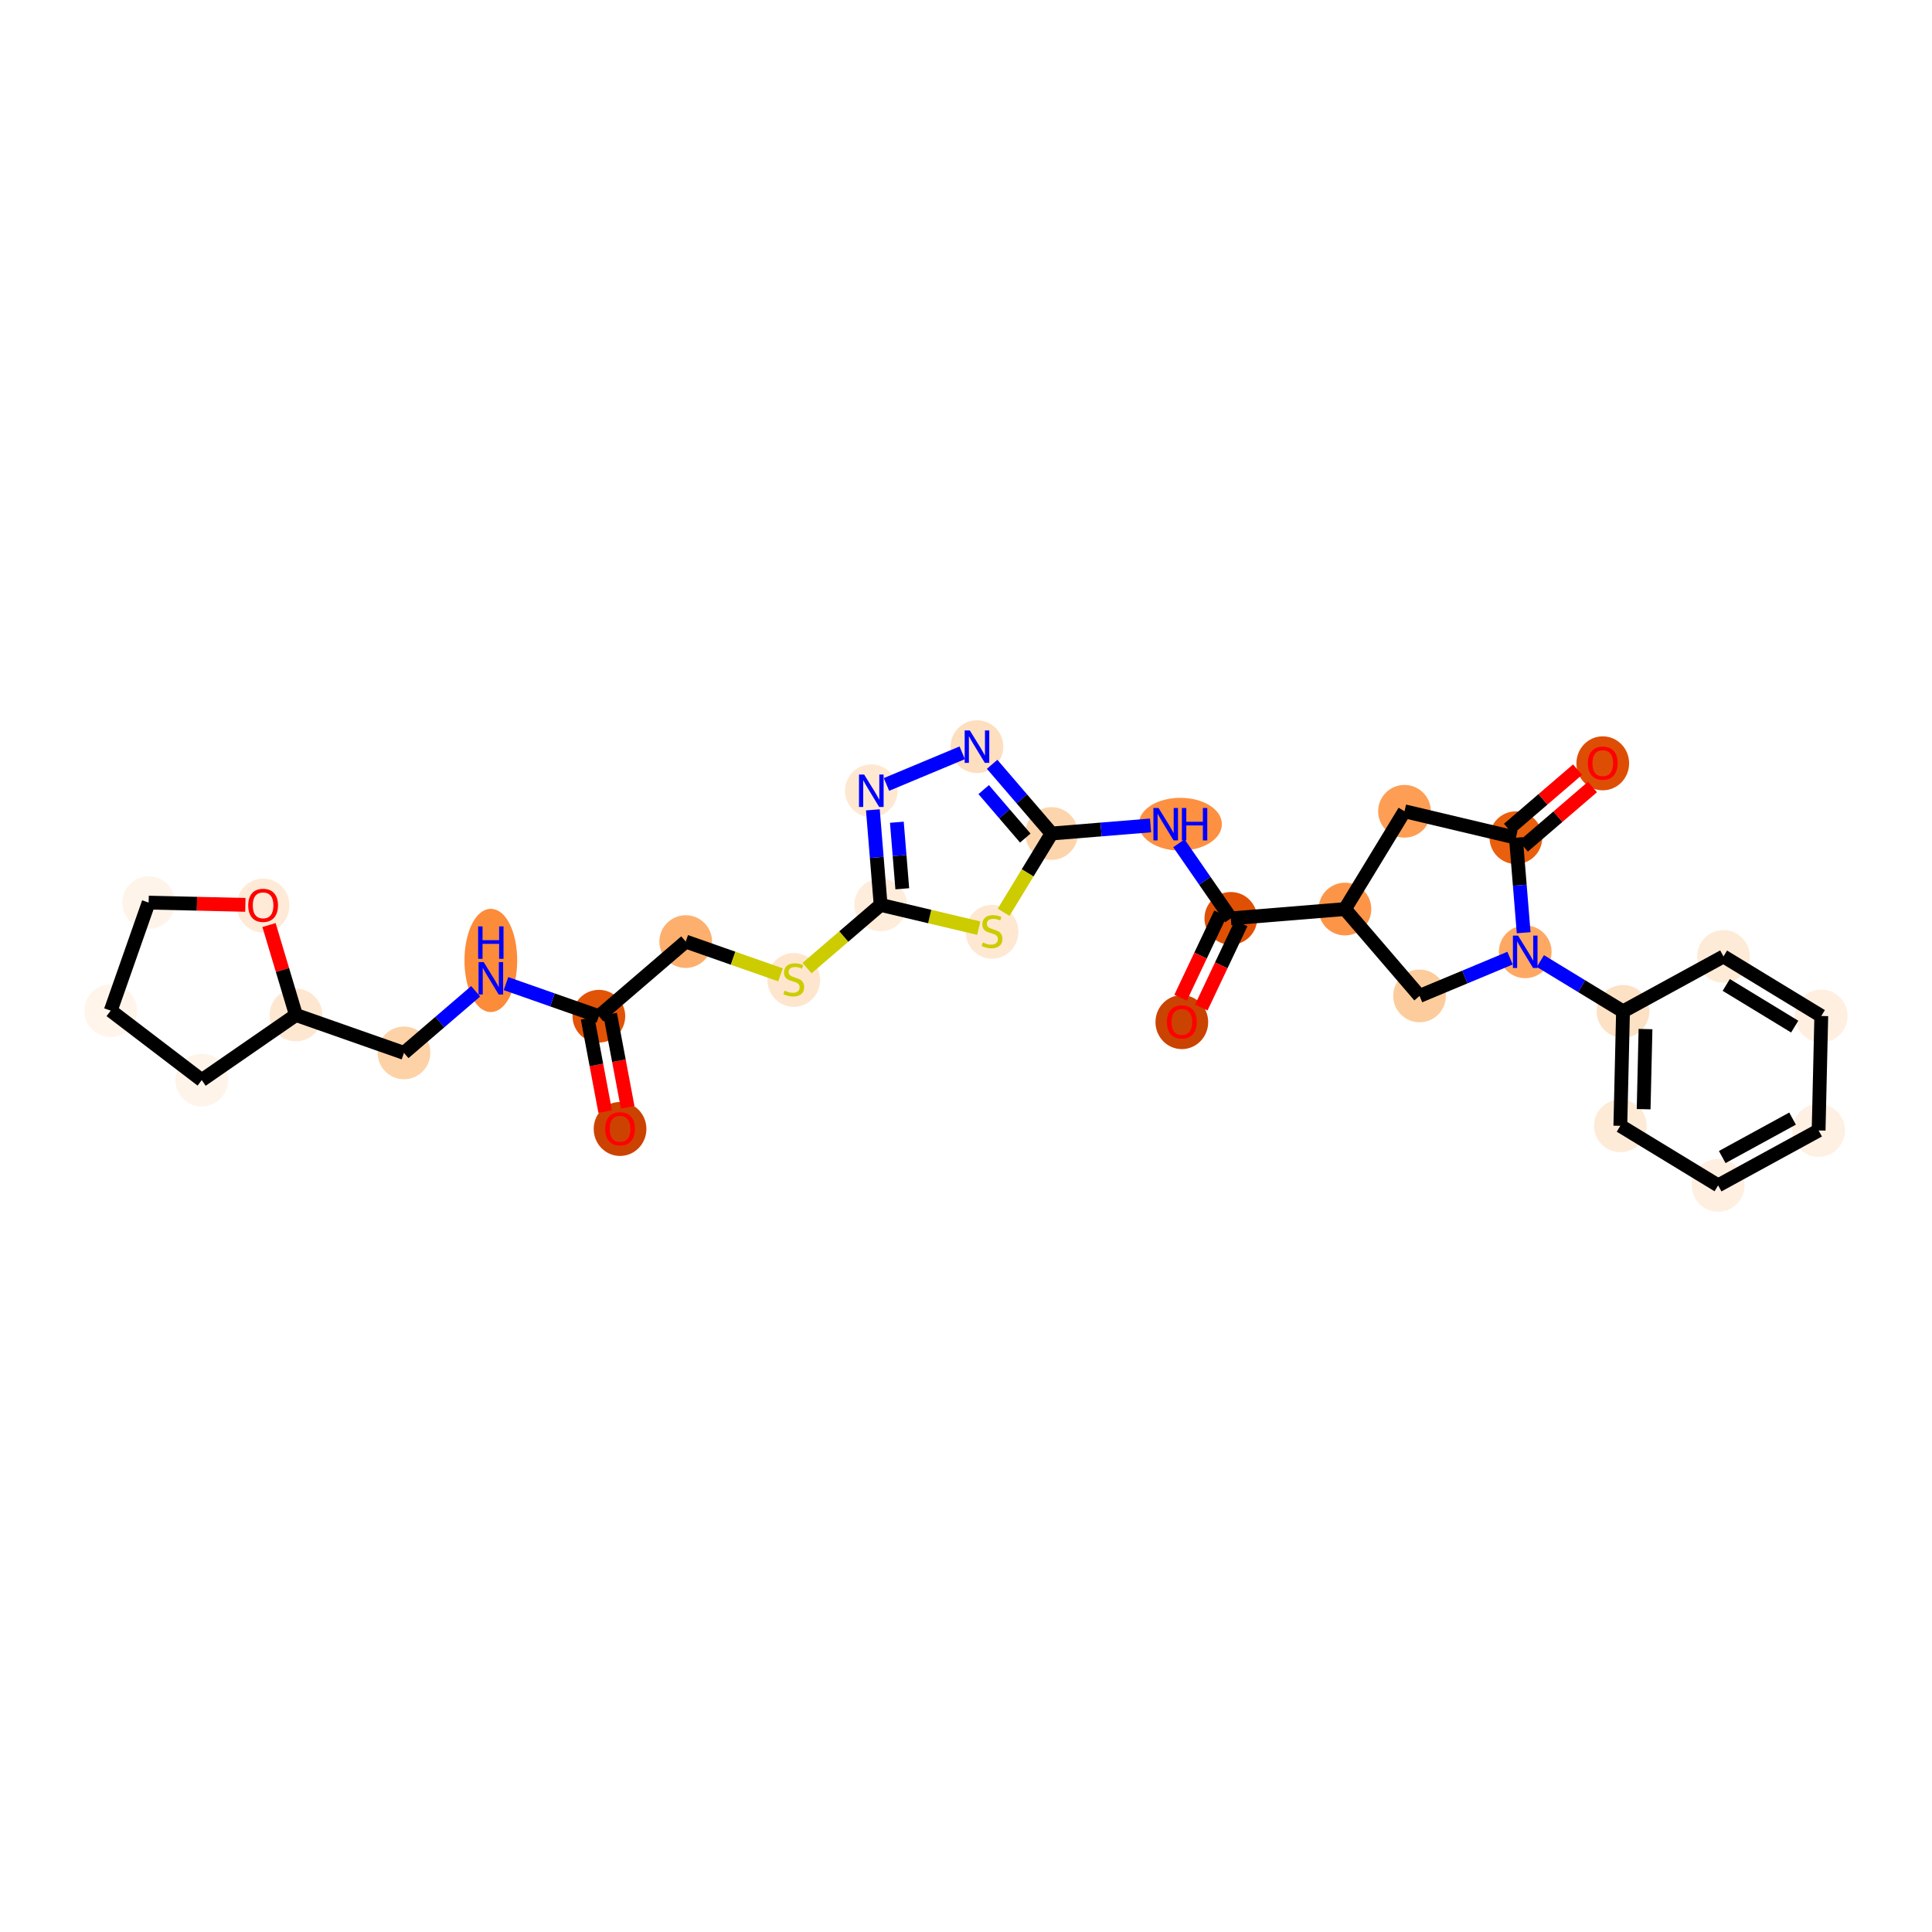 <?xml version='1.0' encoding='iso-8859-1'?>
<svg version='1.1' baseProfile='full'
              xmlns='http://www.w3.org/2000/svg'
                      xmlns:rdkit='http://www.rdkit.org/xml'
                      xmlns:xlink='http://www.w3.org/1999/xlink'
                  xml:space='preserve'
width='280px' height='280px' viewBox='0 0 280 280'>
<!-- END OF HEADER -->
<rect style='opacity:1.0;fill:#FFFFFF;stroke:none' width='280' height='280' x='0' y='0'> </rect>
<ellipse cx='89.863' cy='163.619' rx='3.319' ry='3.412'  style='fill:#CC4301;fill-rule:evenodd;stroke:#CC4301;stroke-width:1.0px;stroke-linecap:butt;stroke-linejoin:miter;stroke-opacity:1' />
<ellipse cx='86.793' cy='147.275' rx='3.319' ry='3.319'  style='fill:#E15307;fill-rule:evenodd;stroke:#E15307;stroke-width:1.0px;stroke-linecap:butt;stroke-linejoin:miter;stroke-opacity:1' />
<ellipse cx='99.381' cy='136.462' rx='3.319' ry='3.319'  style='fill:#FDAF6D;fill-rule:evenodd;stroke:#FDAF6D;stroke-width:1.0px;stroke-linecap:butt;stroke-linejoin:miter;stroke-opacity:1' />
<ellipse cx='115.039' cy='142.02' rx='3.319' ry='3.403'  style='fill:#FEE6CE;fill-rule:evenodd;stroke:#FEE6CE;stroke-width:1.0px;stroke-linecap:butt;stroke-linejoin:miter;stroke-opacity:1' />
<ellipse cx='127.627' cy='131.144' rx='3.319' ry='3.319'  style='fill:#FEEDDB;fill-rule:evenodd;stroke:#FEEDDB;stroke-width:1.0px;stroke-linecap:butt;stroke-linejoin:miter;stroke-opacity:1' />
<ellipse cx='126.278' cy='114.604' rx='3.319' ry='3.323'  style='fill:#FEE8D2;fill-rule:evenodd;stroke:#FEE8D2;stroke-width:1.0px;stroke-linecap:butt;stroke-linejoin:miter;stroke-opacity:1' />
<ellipse cx='141.591' cy='108.21' rx='3.319' ry='3.323'  style='fill:#FDDEBE;fill-rule:evenodd;stroke:#FDDEBE;stroke-width:1.0px;stroke-linecap:butt;stroke-linejoin:miter;stroke-opacity:1' />
<ellipse cx='152.404' cy='120.798' rx='3.319' ry='3.319'  style='fill:#FDD5AC;fill-rule:evenodd;stroke:#FDD5AC;stroke-width:1.0px;stroke-linecap:butt;stroke-linejoin:miter;stroke-opacity:1' />
<ellipse cx='171.064' cy='119.449' rx='5.52' ry='3.323'  style='fill:#FD9041;fill-rule:evenodd;stroke:#FD9041;stroke-width:1.0px;stroke-linecap:butt;stroke-linejoin:miter;stroke-opacity:1' />
<ellipse cx='178.381' cy='133.098' rx='3.319' ry='3.319'  style='fill:#DF5005;fill-rule:evenodd;stroke:#DF5005;stroke-width:1.0px;stroke-linecap:butt;stroke-linejoin:miter;stroke-opacity:1' />
<ellipse cx='171.279' cy='148.133' rx='3.319' ry='3.412'  style='fill:#CB4301;fill-rule:evenodd;stroke:#CB4301;stroke-width:1.0px;stroke-linecap:butt;stroke-linejoin:miter;stroke-opacity:1' />
<ellipse cx='194.92' cy='131.749' rx='3.319' ry='3.319'  style='fill:#FD9548;fill-rule:evenodd;stroke:#FD9548;stroke-width:1.0px;stroke-linecap:butt;stroke-linejoin:miter;stroke-opacity:1' />
<ellipse cx='203.55' cy='117.576' rx='3.319' ry='3.319'  style='fill:#FD9E54;fill-rule:evenodd;stroke:#FD9E54;stroke-width:1.0px;stroke-linecap:butt;stroke-linejoin:miter;stroke-opacity:1' />
<ellipse cx='219.697' cy='121.404' rx='3.319' ry='3.319'  style='fill:#E95F0D;fill-rule:evenodd;stroke:#E95F0D;stroke-width:1.0px;stroke-linecap:butt;stroke-linejoin:miter;stroke-opacity:1' />
<ellipse cx='232.285' cy='110.628' rx='3.319' ry='3.412'  style='fill:#DD4E04;fill-rule:evenodd;stroke:#DD4E04;stroke-width:1.0px;stroke-linecap:butt;stroke-linejoin:miter;stroke-opacity:1' />
<ellipse cx='221.046' cy='137.943' rx='3.319' ry='3.323'  style='fill:#FDA964;fill-rule:evenodd;stroke:#FDA964;stroke-width:1.0px;stroke-linecap:butt;stroke-linejoin:miter;stroke-opacity:1' />
<ellipse cx='235.22' cy='146.574' rx='3.319' ry='3.319'  style='fill:#FDE1C4;fill-rule:evenodd;stroke:#FDE1C4;stroke-width:1.0px;stroke-linecap:butt;stroke-linejoin:miter;stroke-opacity:1' />
<ellipse cx='234.832' cy='163.163' rx='3.319' ry='3.319'  style='fill:#FEEBD7;fill-rule:evenodd;stroke:#FEEBD7;stroke-width:1.0px;stroke-linecap:butt;stroke-linejoin:miter;stroke-opacity:1' />
<ellipse cx='249.006' cy='171.794' rx='3.319' ry='3.319'  style='fill:#FEEFE0;fill-rule:evenodd;stroke:#FEEFE0;stroke-width:1.0px;stroke-linecap:butt;stroke-linejoin:miter;stroke-opacity:1' />
<ellipse cx='263.567' cy='163.834' rx='3.319' ry='3.319'  style='fill:#FEF0E2;fill-rule:evenodd;stroke:#FEF0E2;stroke-width:1.0px;stroke-linecap:butt;stroke-linejoin:miter;stroke-opacity:1' />
<ellipse cx='263.954' cy='147.245' rx='3.319' ry='3.319'  style='fill:#FEEFE0;fill-rule:evenodd;stroke:#FEEFE0;stroke-width:1.0px;stroke-linecap:butt;stroke-linejoin:miter;stroke-opacity:1' />
<ellipse cx='249.78' cy='138.614' rx='3.319' ry='3.319'  style='fill:#FEEBD7;fill-rule:evenodd;stroke:#FEEBD7;stroke-width:1.0px;stroke-linecap:butt;stroke-linejoin:miter;stroke-opacity:1' />
<ellipse cx='205.733' cy='144.337' rx='3.319' ry='3.319'  style='fill:#FDCC9C;fill-rule:evenodd;stroke:#FDCC9C;stroke-width:1.0px;stroke-linecap:butt;stroke-linejoin:miter;stroke-opacity:1' />
<ellipse cx='143.773' cy='135.035' rx='3.319' ry='3.403'  style='fill:#FEE8D2;fill-rule:evenodd;stroke:#FEE8D2;stroke-width:1.0px;stroke-linecap:butt;stroke-linejoin:miter;stroke-opacity:1' />
<ellipse cx='71.135' cy='139.195' rx='3.319' ry='6.978'  style='fill:#FC8B3A;fill-rule:evenodd;stroke:#FC8B3A;stroke-width:1.0px;stroke-linecap:butt;stroke-linejoin:miter;stroke-opacity:1' />
<ellipse cx='58.547' cy='152.593' rx='3.319' ry='3.319'  style='fill:#FDD2A7;fill-rule:evenodd;stroke:#FDD2A7;stroke-width:1.0px;stroke-linecap:butt;stroke-linejoin:miter;stroke-opacity:1' />
<ellipse cx='42.889' cy='147.098' rx='3.319' ry='3.319'  style='fill:#FEE7D1;fill-rule:evenodd;stroke:#FEE7D1;stroke-width:1.0px;stroke-linecap:butt;stroke-linejoin:miter;stroke-opacity:1' />
<ellipse cx='29.24' cy='156.536' rx='3.319' ry='3.319'  style='fill:#FEF4E9;fill-rule:evenodd;stroke:#FEF4E9;stroke-width:1.0px;stroke-linecap:butt;stroke-linejoin:miter;stroke-opacity:1' />
<ellipse cx='16.046' cy='146.471' rx='3.319' ry='3.319'  style='fill:#FFF5EB;fill-rule:evenodd;stroke:#FFF5EB;stroke-width:1.0px;stroke-linecap:butt;stroke-linejoin:miter;stroke-opacity:1' />
<ellipse cx='21.541' cy='130.813' rx='3.319' ry='3.319'  style='fill:#FEF4E9;fill-rule:evenodd;stroke:#FEF4E9;stroke-width:1.0px;stroke-linecap:butt;stroke-linejoin:miter;stroke-opacity:1' />
<ellipse cx='38.131' cy='131.237' rx='3.319' ry='3.412'  style='fill:#FEEAD6;fill-rule:evenodd;stroke:#FEEAD6;stroke-width:1.0px;stroke-linecap:butt;stroke-linejoin:miter;stroke-opacity:1' />
<path class='bond-0 atom-0 atom-1' d='M 90.969,160.484 L 89.696,153.726' style='fill:none;fill-rule:evenodd;stroke:#FF0000;stroke-width:2.0px;stroke-linecap:butt;stroke-linejoin:miter;stroke-opacity:1' />
<path class='bond-0 atom-0 atom-1' d='M 89.696,153.726 L 88.424,146.967' style='fill:none;fill-rule:evenodd;stroke:#000000;stroke-width:2.0px;stroke-linecap:butt;stroke-linejoin:miter;stroke-opacity:1' />
<path class='bond-0 atom-0 atom-1' d='M 87.707,161.098 L 86.435,154.34' style='fill:none;fill-rule:evenodd;stroke:#FF0000;stroke-width:2.0px;stroke-linecap:butt;stroke-linejoin:miter;stroke-opacity:1' />
<path class='bond-0 atom-0 atom-1' d='M 86.435,154.34 L 85.162,147.582' style='fill:none;fill-rule:evenodd;stroke:#000000;stroke-width:2.0px;stroke-linecap:butt;stroke-linejoin:miter;stroke-opacity:1' />
<path class='bond-1 atom-1 atom-2' d='M 86.793,147.275 L 99.381,136.462' style='fill:none;fill-rule:evenodd;stroke:#000000;stroke-width:2.0px;stroke-linecap:butt;stroke-linejoin:miter;stroke-opacity:1' />
<path class='bond-23 atom-1 atom-24' d='M 86.793,147.275 L 80.062,144.913' style='fill:none;fill-rule:evenodd;stroke:#000000;stroke-width:2.0px;stroke-linecap:butt;stroke-linejoin:miter;stroke-opacity:1' />
<path class='bond-23 atom-1 atom-24' d='M 80.062,144.913 L 73.332,142.551' style='fill:none;fill-rule:evenodd;stroke:#0000FF;stroke-width:2.0px;stroke-linecap:butt;stroke-linejoin:miter;stroke-opacity:1' />
<path class='bond-2 atom-2 atom-3' d='M 99.381,136.462 L 106.249,138.872' style='fill:none;fill-rule:evenodd;stroke:#000000;stroke-width:2.0px;stroke-linecap:butt;stroke-linejoin:miter;stroke-opacity:1' />
<path class='bond-2 atom-2 atom-3' d='M 106.249,138.872 L 113.117,141.282' style='fill:none;fill-rule:evenodd;stroke:#CCCC00;stroke-width:2.0px;stroke-linecap:butt;stroke-linejoin:miter;stroke-opacity:1' />
<path class='bond-3 atom-3 atom-4' d='M 116.96,140.306 L 122.293,135.725' style='fill:none;fill-rule:evenodd;stroke:#CCCC00;stroke-width:2.0px;stroke-linecap:butt;stroke-linejoin:miter;stroke-opacity:1' />
<path class='bond-3 atom-3 atom-4' d='M 122.293,135.725 L 127.627,131.144' style='fill:none;fill-rule:evenodd;stroke:#000000;stroke-width:2.0px;stroke-linecap:butt;stroke-linejoin:miter;stroke-opacity:1' />
<path class='bond-4 atom-4 atom-5' d='M 127.627,131.144 L 127.065,124.256' style='fill:none;fill-rule:evenodd;stroke:#000000;stroke-width:2.0px;stroke-linecap:butt;stroke-linejoin:miter;stroke-opacity:1' />
<path class='bond-4 atom-4 atom-5' d='M 127.065,124.256 L 126.503,117.369' style='fill:none;fill-rule:evenodd;stroke:#0000FF;stroke-width:2.0px;stroke-linecap:butt;stroke-linejoin:miter;stroke-opacity:1' />
<path class='bond-4 atom-4 atom-5' d='M 130.766,128.808 L 130.373,123.986' style='fill:none;fill-rule:evenodd;stroke:#000000;stroke-width:2.0px;stroke-linecap:butt;stroke-linejoin:miter;stroke-opacity:1' />
<path class='bond-4 atom-4 atom-5' d='M 130.373,123.986 L 129.979,119.165' style='fill:none;fill-rule:evenodd;stroke:#0000FF;stroke-width:2.0px;stroke-linecap:butt;stroke-linejoin:miter;stroke-opacity:1' />
<path class='bond-30 atom-23 atom-4' d='M 141.852,134.516 L 134.739,132.83' style='fill:none;fill-rule:evenodd;stroke:#CCCC00;stroke-width:2.0px;stroke-linecap:butt;stroke-linejoin:miter;stroke-opacity:1' />
<path class='bond-30 atom-23 atom-4' d='M 134.739,132.83 L 127.627,131.144' style='fill:none;fill-rule:evenodd;stroke:#000000;stroke-width:2.0px;stroke-linecap:butt;stroke-linejoin:miter;stroke-opacity:1' />
<path class='bond-5 atom-5 atom-6' d='M 128.475,113.687 L 139.453,109.103' style='fill:none;fill-rule:evenodd;stroke:#0000FF;stroke-width:2.0px;stroke-linecap:butt;stroke-linejoin:miter;stroke-opacity:1' />
<path class='bond-6 atom-6 atom-7' d='M 143.788,110.768 L 148.096,115.783' style='fill:none;fill-rule:evenodd;stroke:#0000FF;stroke-width:2.0px;stroke-linecap:butt;stroke-linejoin:miter;stroke-opacity:1' />
<path class='bond-6 atom-6 atom-7' d='M 148.096,115.783 L 152.404,120.798' style='fill:none;fill-rule:evenodd;stroke:#000000;stroke-width:2.0px;stroke-linecap:butt;stroke-linejoin:miter;stroke-opacity:1' />
<path class='bond-6 atom-6 atom-7' d='M 142.563,114.435 L 145.578,117.946' style='fill:none;fill-rule:evenodd;stroke:#0000FF;stroke-width:2.0px;stroke-linecap:butt;stroke-linejoin:miter;stroke-opacity:1' />
<path class='bond-6 atom-6 atom-7' d='M 145.578,117.946 L 148.594,121.456' style='fill:none;fill-rule:evenodd;stroke:#000000;stroke-width:2.0px;stroke-linecap:butt;stroke-linejoin:miter;stroke-opacity:1' />
<path class='bond-7 atom-7 atom-8' d='M 152.404,120.798 L 159.575,120.213' style='fill:none;fill-rule:evenodd;stroke:#000000;stroke-width:2.0px;stroke-linecap:butt;stroke-linejoin:miter;stroke-opacity:1' />
<path class='bond-7 atom-7 atom-8' d='M 159.575,120.213 L 166.746,119.628' style='fill:none;fill-rule:evenodd;stroke:#0000FF;stroke-width:2.0px;stroke-linecap:butt;stroke-linejoin:miter;stroke-opacity:1' />
<path class='bond-22 atom-7 atom-23' d='M 152.404,120.798 L 148.928,126.506' style='fill:none;fill-rule:evenodd;stroke:#000000;stroke-width:2.0px;stroke-linecap:butt;stroke-linejoin:miter;stroke-opacity:1' />
<path class='bond-22 atom-7 atom-23' d='M 148.928,126.506 L 145.453,132.214' style='fill:none;fill-rule:evenodd;stroke:#CCCC00;stroke-width:2.0px;stroke-linecap:butt;stroke-linejoin:miter;stroke-opacity:1' />
<path class='bond-8 atom-8 atom-9' d='M 170.855,122.214 L 174.618,127.656' style='fill:none;fill-rule:evenodd;stroke:#0000FF;stroke-width:2.0px;stroke-linecap:butt;stroke-linejoin:miter;stroke-opacity:1' />
<path class='bond-8 atom-8 atom-9' d='M 174.618,127.656 L 178.381,133.098' style='fill:none;fill-rule:evenodd;stroke:#000000;stroke-width:2.0px;stroke-linecap:butt;stroke-linejoin:miter;stroke-opacity:1' />
<path class='bond-9 atom-9 atom-10' d='M 176.881,132.388 L 173.991,138.492' style='fill:none;fill-rule:evenodd;stroke:#000000;stroke-width:2.0px;stroke-linecap:butt;stroke-linejoin:miter;stroke-opacity:1' />
<path class='bond-9 atom-9 atom-10' d='M 173.991,138.492 L 171.101,144.595' style='fill:none;fill-rule:evenodd;stroke:#FF0000;stroke-width:2.0px;stroke-linecap:butt;stroke-linejoin:miter;stroke-opacity:1' />
<path class='bond-9 atom-9 atom-10' d='M 179.881,133.809 L 176.991,139.912' style='fill:none;fill-rule:evenodd;stroke:#000000;stroke-width:2.0px;stroke-linecap:butt;stroke-linejoin:miter;stroke-opacity:1' />
<path class='bond-9 atom-9 atom-10' d='M 176.991,139.912 L 174.101,146.015' style='fill:none;fill-rule:evenodd;stroke:#FF0000;stroke-width:2.0px;stroke-linecap:butt;stroke-linejoin:miter;stroke-opacity:1' />
<path class='bond-10 atom-9 atom-11' d='M 178.381,133.098 L 194.92,131.749' style='fill:none;fill-rule:evenodd;stroke:#000000;stroke-width:2.0px;stroke-linecap:butt;stroke-linejoin:miter;stroke-opacity:1' />
<path class='bond-11 atom-11 atom-12' d='M 194.92,131.749 L 203.55,117.576' style='fill:none;fill-rule:evenodd;stroke:#000000;stroke-width:2.0px;stroke-linecap:butt;stroke-linejoin:miter;stroke-opacity:1' />
<path class='bond-32 atom-22 atom-11' d='M 205.733,144.337 L 194.92,131.749' style='fill:none;fill-rule:evenodd;stroke:#000000;stroke-width:2.0px;stroke-linecap:butt;stroke-linejoin:miter;stroke-opacity:1' />
<path class='bond-12 atom-12 atom-13' d='M 203.55,117.576 L 219.697,121.404' style='fill:none;fill-rule:evenodd;stroke:#000000;stroke-width:2.0px;stroke-linecap:butt;stroke-linejoin:miter;stroke-opacity:1' />
<path class='bond-13 atom-13 atom-14' d='M 220.778,122.663 L 225.786,118.361' style='fill:none;fill-rule:evenodd;stroke:#000000;stroke-width:2.0px;stroke-linecap:butt;stroke-linejoin:miter;stroke-opacity:1' />
<path class='bond-13 atom-13 atom-14' d='M 225.786,118.361 L 230.794,114.059' style='fill:none;fill-rule:evenodd;stroke:#FF0000;stroke-width:2.0px;stroke-linecap:butt;stroke-linejoin:miter;stroke-opacity:1' />
<path class='bond-13 atom-13 atom-14' d='M 218.616,120.145 L 223.624,115.844' style='fill:none;fill-rule:evenodd;stroke:#000000;stroke-width:2.0px;stroke-linecap:butt;stroke-linejoin:miter;stroke-opacity:1' />
<path class='bond-13 atom-13 atom-14' d='M 223.624,115.844 L 228.632,111.542' style='fill:none;fill-rule:evenodd;stroke:#FF0000;stroke-width:2.0px;stroke-linecap:butt;stroke-linejoin:miter;stroke-opacity:1' />
<path class='bond-14 atom-13 atom-15' d='M 219.697,121.404 L 220.259,128.291' style='fill:none;fill-rule:evenodd;stroke:#000000;stroke-width:2.0px;stroke-linecap:butt;stroke-linejoin:miter;stroke-opacity:1' />
<path class='bond-14 atom-13 atom-15' d='M 220.259,128.291 L 220.821,135.179' style='fill:none;fill-rule:evenodd;stroke:#0000FF;stroke-width:2.0px;stroke-linecap:butt;stroke-linejoin:miter;stroke-opacity:1' />
<path class='bond-15 atom-15 atom-16' d='M 223.243,139.281 L 229.231,142.927' style='fill:none;fill-rule:evenodd;stroke:#0000FF;stroke-width:2.0px;stroke-linecap:butt;stroke-linejoin:miter;stroke-opacity:1' />
<path class='bond-15 atom-15 atom-16' d='M 229.231,142.927 L 235.22,146.574' style='fill:none;fill-rule:evenodd;stroke:#000000;stroke-width:2.0px;stroke-linecap:butt;stroke-linejoin:miter;stroke-opacity:1' />
<path class='bond-21 atom-15 atom-22' d='M 218.849,138.861 L 212.291,141.599' style='fill:none;fill-rule:evenodd;stroke:#0000FF;stroke-width:2.0px;stroke-linecap:butt;stroke-linejoin:miter;stroke-opacity:1' />
<path class='bond-21 atom-15 atom-22' d='M 212.291,141.599 L 205.733,144.337' style='fill:none;fill-rule:evenodd;stroke:#000000;stroke-width:2.0px;stroke-linecap:butt;stroke-linejoin:miter;stroke-opacity:1' />
<path class='bond-16 atom-16 atom-17' d='M 235.22,146.574 L 234.832,163.163' style='fill:none;fill-rule:evenodd;stroke:#000000;stroke-width:2.0px;stroke-linecap:butt;stroke-linejoin:miter;stroke-opacity:1' />
<path class='bond-16 atom-16 atom-17' d='M 238.479,149.14 L 238.208,160.752' style='fill:none;fill-rule:evenodd;stroke:#000000;stroke-width:2.0px;stroke-linecap:butt;stroke-linejoin:miter;stroke-opacity:1' />
<path class='bond-33 atom-21 atom-16' d='M 249.78,138.614 L 235.22,146.574' style='fill:none;fill-rule:evenodd;stroke:#000000;stroke-width:2.0px;stroke-linecap:butt;stroke-linejoin:miter;stroke-opacity:1' />
<path class='bond-17 atom-17 atom-18' d='M 234.832,163.163 L 249.006,171.794' style='fill:none;fill-rule:evenodd;stroke:#000000;stroke-width:2.0px;stroke-linecap:butt;stroke-linejoin:miter;stroke-opacity:1' />
<path class='bond-18 atom-18 atom-19' d='M 249.006,171.794 L 263.567,163.834' style='fill:none;fill-rule:evenodd;stroke:#000000;stroke-width:2.0px;stroke-linecap:butt;stroke-linejoin:miter;stroke-opacity:1' />
<path class='bond-18 atom-18 atom-19' d='M 249.598,167.688 L 259.791,162.116' style='fill:none;fill-rule:evenodd;stroke:#000000;stroke-width:2.0px;stroke-linecap:butt;stroke-linejoin:miter;stroke-opacity:1' />
<path class='bond-19 atom-19 atom-20' d='M 263.567,163.834 L 263.954,147.245' style='fill:none;fill-rule:evenodd;stroke:#000000;stroke-width:2.0px;stroke-linecap:butt;stroke-linejoin:miter;stroke-opacity:1' />
<path class='bond-20 atom-20 atom-21' d='M 263.954,147.245 L 249.78,138.614' style='fill:none;fill-rule:evenodd;stroke:#000000;stroke-width:2.0px;stroke-linecap:butt;stroke-linejoin:miter;stroke-opacity:1' />
<path class='bond-20 atom-20 atom-21' d='M 260.102,148.785 L 250.18,142.743' style='fill:none;fill-rule:evenodd;stroke:#000000;stroke-width:2.0px;stroke-linecap:butt;stroke-linejoin:miter;stroke-opacity:1' />
<path class='bond-24 atom-24 atom-25' d='M 68.938,143.667 L 63.742,148.13' style='fill:none;fill-rule:evenodd;stroke:#0000FF;stroke-width:2.0px;stroke-linecap:butt;stroke-linejoin:miter;stroke-opacity:1' />
<path class='bond-24 atom-24 atom-25' d='M 63.742,148.13 L 58.547,152.593' style='fill:none;fill-rule:evenodd;stroke:#000000;stroke-width:2.0px;stroke-linecap:butt;stroke-linejoin:miter;stroke-opacity:1' />
<path class='bond-25 atom-25 atom-26' d='M 58.547,152.593 L 42.889,147.098' style='fill:none;fill-rule:evenodd;stroke:#000000;stroke-width:2.0px;stroke-linecap:butt;stroke-linejoin:miter;stroke-opacity:1' />
<path class='bond-26 atom-26 atom-27' d='M 42.889,147.098 L 29.24,156.536' style='fill:none;fill-rule:evenodd;stroke:#000000;stroke-width:2.0px;stroke-linecap:butt;stroke-linejoin:miter;stroke-opacity:1' />
<path class='bond-31 atom-30 atom-26' d='M 38.988,134.064 L 40.938,140.581' style='fill:none;fill-rule:evenodd;stroke:#FF0000;stroke-width:2.0px;stroke-linecap:butt;stroke-linejoin:miter;stroke-opacity:1' />
<path class='bond-31 atom-30 atom-26' d='M 40.938,140.581 L 42.889,147.098' style='fill:none;fill-rule:evenodd;stroke:#000000;stroke-width:2.0px;stroke-linecap:butt;stroke-linejoin:miter;stroke-opacity:1' />
<path class='bond-27 atom-27 atom-28' d='M 29.24,156.536 L 16.046,146.471' style='fill:none;fill-rule:evenodd;stroke:#000000;stroke-width:2.0px;stroke-linecap:butt;stroke-linejoin:miter;stroke-opacity:1' />
<path class='bond-28 atom-28 atom-29' d='M 16.046,146.471 L 21.541,130.813' style='fill:none;fill-rule:evenodd;stroke:#000000;stroke-width:2.0px;stroke-linecap:butt;stroke-linejoin:miter;stroke-opacity:1' />
<path class='bond-29 atom-29 atom-30' d='M 21.541,130.813 L 28.55,130.976' style='fill:none;fill-rule:evenodd;stroke:#000000;stroke-width:2.0px;stroke-linecap:butt;stroke-linejoin:miter;stroke-opacity:1' />
<path class='bond-29 atom-29 atom-30' d='M 28.55,130.976 L 35.559,131.14' style='fill:none;fill-rule:evenodd;stroke:#FF0000;stroke-width:2.0px;stroke-linecap:butt;stroke-linejoin:miter;stroke-opacity:1' />
<path  class='atom-0' d='M 87.706 163.596
Q 87.706 162.467, 88.264 161.837
Q 88.821 161.206, 89.863 161.206
Q 90.905 161.206, 91.463 161.837
Q 92.02 162.467, 92.02 163.596
Q 92.02 164.737, 91.456 165.388
Q 90.892 166.032, 89.863 166.032
Q 88.828 166.032, 88.264 165.388
Q 87.706 164.744, 87.706 163.596
M 89.863 165.501
Q 90.58 165.501, 90.965 165.023
Q 91.357 164.538, 91.357 163.596
Q 91.357 162.673, 90.965 162.208
Q 90.58 161.737, 89.863 161.737
Q 89.146 161.737, 88.755 162.202
Q 88.37 162.666, 88.37 163.596
Q 88.37 164.545, 88.755 165.023
Q 89.146 165.501, 89.863 165.501
' fill='#FF0000'/>
<path  class='atom-3' d='M 113.711 143.569
Q 113.764 143.589, 113.983 143.682
Q 114.202 143.775, 114.441 143.835
Q 114.687 143.888, 114.926 143.888
Q 115.371 143.888, 115.63 143.676
Q 115.888 143.457, 115.888 143.078
Q 115.888 142.819, 115.756 142.66
Q 115.63 142.501, 115.43 142.415
Q 115.231 142.328, 114.899 142.229
Q 114.481 142.103, 114.229 141.983
Q 113.983 141.864, 113.804 141.611
Q 113.632 141.359, 113.632 140.934
Q 113.632 140.344, 114.03 139.978
Q 114.435 139.613, 115.231 139.613
Q 115.776 139.613, 116.393 139.872
L 116.24 140.383
Q 115.676 140.151, 115.251 140.151
Q 114.793 140.151, 114.541 140.344
Q 114.289 140.529, 114.295 140.855
Q 114.295 141.107, 114.421 141.26
Q 114.554 141.412, 114.74 141.499
Q 114.933 141.585, 115.251 141.684
Q 115.676 141.817, 115.928 141.95
Q 116.18 142.083, 116.36 142.355
Q 116.546 142.62, 116.546 143.078
Q 116.546 143.729, 116.107 144.081
Q 115.676 144.426, 114.952 144.426
Q 114.534 144.426, 114.216 144.333
Q 113.904 144.247, 113.532 144.094
L 113.711 143.569
' fill='#CCCC00'/>
<path  class='atom-5' d='M 125.239 112.255
L 126.779 114.744
Q 126.931 114.989, 127.177 115.434
Q 127.423 115.879, 127.436 115.905
L 127.436 112.255
L 128.06 112.255
L 128.06 116.954
L 127.416 116.954
L 125.763 114.233
Q 125.571 113.914, 125.365 113.549
Q 125.166 113.184, 125.106 113.071
L 125.106 116.954
L 124.495 116.954
L 124.495 112.255
L 125.239 112.255
' fill='#0000FF'/>
<path  class='atom-6' d='M 140.552 105.861
L 142.092 108.35
Q 142.244 108.595, 142.49 109.04
Q 142.736 109.485, 142.749 109.511
L 142.749 105.861
L 143.373 105.861
L 143.373 110.56
L 142.729 110.56
L 141.076 107.839
Q 140.884 107.52, 140.678 107.155
Q 140.479 106.79, 140.419 106.677
L 140.419 110.56
L 139.808 110.56
L 139.808 105.861
L 140.552 105.861
' fill='#0000FF'/>
<path  class='atom-8' d='M 167.904 117.1
L 169.444 119.589
Q 169.597 119.834, 169.842 120.279
Q 170.088 120.724, 170.101 120.75
L 170.101 117.1
L 170.725 117.1
L 170.725 121.799
L 170.081 121.799
L 168.428 119.078
Q 168.236 118.759, 168.03 118.394
Q 167.831 118.029, 167.771 117.916
L 167.771 121.799
L 167.161 121.799
L 167.161 117.1
L 167.904 117.1
' fill='#0000FF'/>
<path  class='atom-8' d='M 171.289 117.1
L 171.927 117.1
L 171.927 119.097
L 174.329 119.097
L 174.329 117.1
L 174.967 117.1
L 174.967 121.799
L 174.329 121.799
L 174.329 119.629
L 171.927 119.629
L 171.927 121.799
L 171.289 121.799
L 171.289 117.1
' fill='#0000FF'/>
<path  class='atom-10' d='M 169.122 148.11
Q 169.122 146.981, 169.68 146.351
Q 170.237 145.72, 171.279 145.72
Q 172.321 145.72, 172.879 146.351
Q 173.437 146.981, 173.437 148.11
Q 173.437 149.251, 172.872 149.902
Q 172.308 150.546, 171.279 150.546
Q 170.244 150.546, 169.68 149.902
Q 169.122 149.258, 169.122 148.11
M 171.279 150.015
Q 171.996 150.015, 172.381 149.537
Q 172.773 149.052, 172.773 148.11
Q 172.773 147.187, 172.381 146.722
Q 171.996 146.251, 171.279 146.251
Q 170.562 146.251, 170.171 146.716
Q 169.786 147.18, 169.786 148.11
Q 169.786 149.059, 170.171 149.537
Q 170.562 150.015, 171.279 150.015
' fill='#FF0000'/>
<path  class='atom-14' d='M 230.128 110.604
Q 230.128 109.476, 230.685 108.845
Q 231.243 108.215, 232.285 108.215
Q 233.327 108.215, 233.885 108.845
Q 234.442 109.476, 234.442 110.604
Q 234.442 111.746, 233.878 112.397
Q 233.314 113.04, 232.285 113.04
Q 231.249 113.04, 230.685 112.397
Q 230.128 111.753, 230.128 110.604
M 232.285 112.509
Q 233.002 112.509, 233.387 112.032
Q 233.778 111.547, 233.778 110.604
Q 233.778 109.682, 233.387 109.217
Q 233.002 108.746, 232.285 108.746
Q 231.568 108.746, 231.176 109.21
Q 230.791 109.675, 230.791 110.604
Q 230.791 111.554, 231.176 112.032
Q 231.568 112.509, 232.285 112.509
' fill='#FF0000'/>
<path  class='atom-15' d='M 220.007 135.594
L 221.547 138.083
Q 221.7 138.328, 221.945 138.773
Q 222.191 139.218, 222.204 139.244
L 222.204 135.594
L 222.828 135.594
L 222.828 140.293
L 222.184 140.293
L 220.532 137.572
Q 220.339 137.253, 220.133 136.888
Q 219.934 136.523, 219.875 136.41
L 219.875 140.293
L 219.264 140.293
L 219.264 135.594
L 220.007 135.594
' fill='#0000FF'/>
<path  class='atom-23' d='M 142.446 136.585
Q 142.499 136.605, 142.718 136.698
Q 142.937 136.79, 143.176 136.85
Q 143.421 136.903, 143.66 136.903
Q 144.105 136.903, 144.364 136.691
Q 144.623 136.472, 144.623 136.093
Q 144.623 135.835, 144.49 135.675
Q 144.364 135.516, 144.165 135.43
Q 143.966 135.343, 143.634 135.244
Q 143.216 135.118, 142.963 134.998
Q 142.718 134.879, 142.539 134.627
Q 142.366 134.374, 142.366 133.949
Q 142.366 133.359, 142.764 132.994
Q 143.169 132.629, 143.966 132.629
Q 144.51 132.629, 145.127 132.887
L 144.975 133.399
Q 144.41 133.166, 143.986 133.166
Q 143.528 133.166, 143.275 133.359
Q 143.023 133.545, 143.03 133.87
Q 143.03 134.122, 143.156 134.275
Q 143.289 134.427, 143.475 134.514
Q 143.667 134.6, 143.986 134.7
Q 144.41 134.832, 144.663 134.965
Q 144.915 135.098, 145.094 135.37
Q 145.28 135.635, 145.28 136.093
Q 145.28 136.744, 144.842 137.096
Q 144.41 137.441, 143.687 137.441
Q 143.269 137.441, 142.95 137.348
Q 142.638 137.262, 142.266 137.109
L 142.446 136.585
' fill='#CCCC00'/>
<path  class='atom-24' d='M 70.096 139.43
L 71.636 141.919
Q 71.789 142.165, 72.034 142.609
Q 72.28 143.054, 72.293 143.081
L 72.293 139.43
L 72.917 139.43
L 72.917 144.129
L 72.273 144.129
L 70.62 141.408
Q 70.428 141.089, 70.222 140.724
Q 70.023 140.359, 69.963 140.246
L 69.963 144.129
L 69.353 144.129
L 69.353 139.43
L 70.096 139.43
' fill='#0000FF'/>
<path  class='atom-24' d='M 69.296 134.26
L 69.933 134.26
L 69.933 136.258
L 72.336 136.258
L 72.336 134.26
L 72.973 134.26
L 72.973 138.96
L 72.336 138.96
L 72.336 136.789
L 69.933 136.789
L 69.933 138.96
L 69.296 138.96
L 69.296 134.26
' fill='#0000FF'/>
<path  class='atom-30' d='M 35.974 131.213
Q 35.974 130.085, 36.531 129.454
Q 37.089 128.824, 38.131 128.824
Q 39.173 128.824, 39.73 129.454
Q 40.288 130.085, 40.288 131.213
Q 40.288 132.355, 39.724 133.006
Q 39.16 133.649, 38.131 133.649
Q 37.095 133.649, 36.531 133.006
Q 35.974 132.362, 35.974 131.213
M 38.131 133.118
Q 38.848 133.118, 39.233 132.641
Q 39.624 132.156, 39.624 131.213
Q 39.624 130.291, 39.233 129.826
Q 38.848 129.355, 38.131 129.355
Q 37.414 129.355, 37.022 129.82
Q 36.637 130.284, 36.637 131.213
Q 36.637 132.163, 37.022 132.641
Q 37.414 133.118, 38.131 133.118
' fill='#FF0000'/>
</svg>
